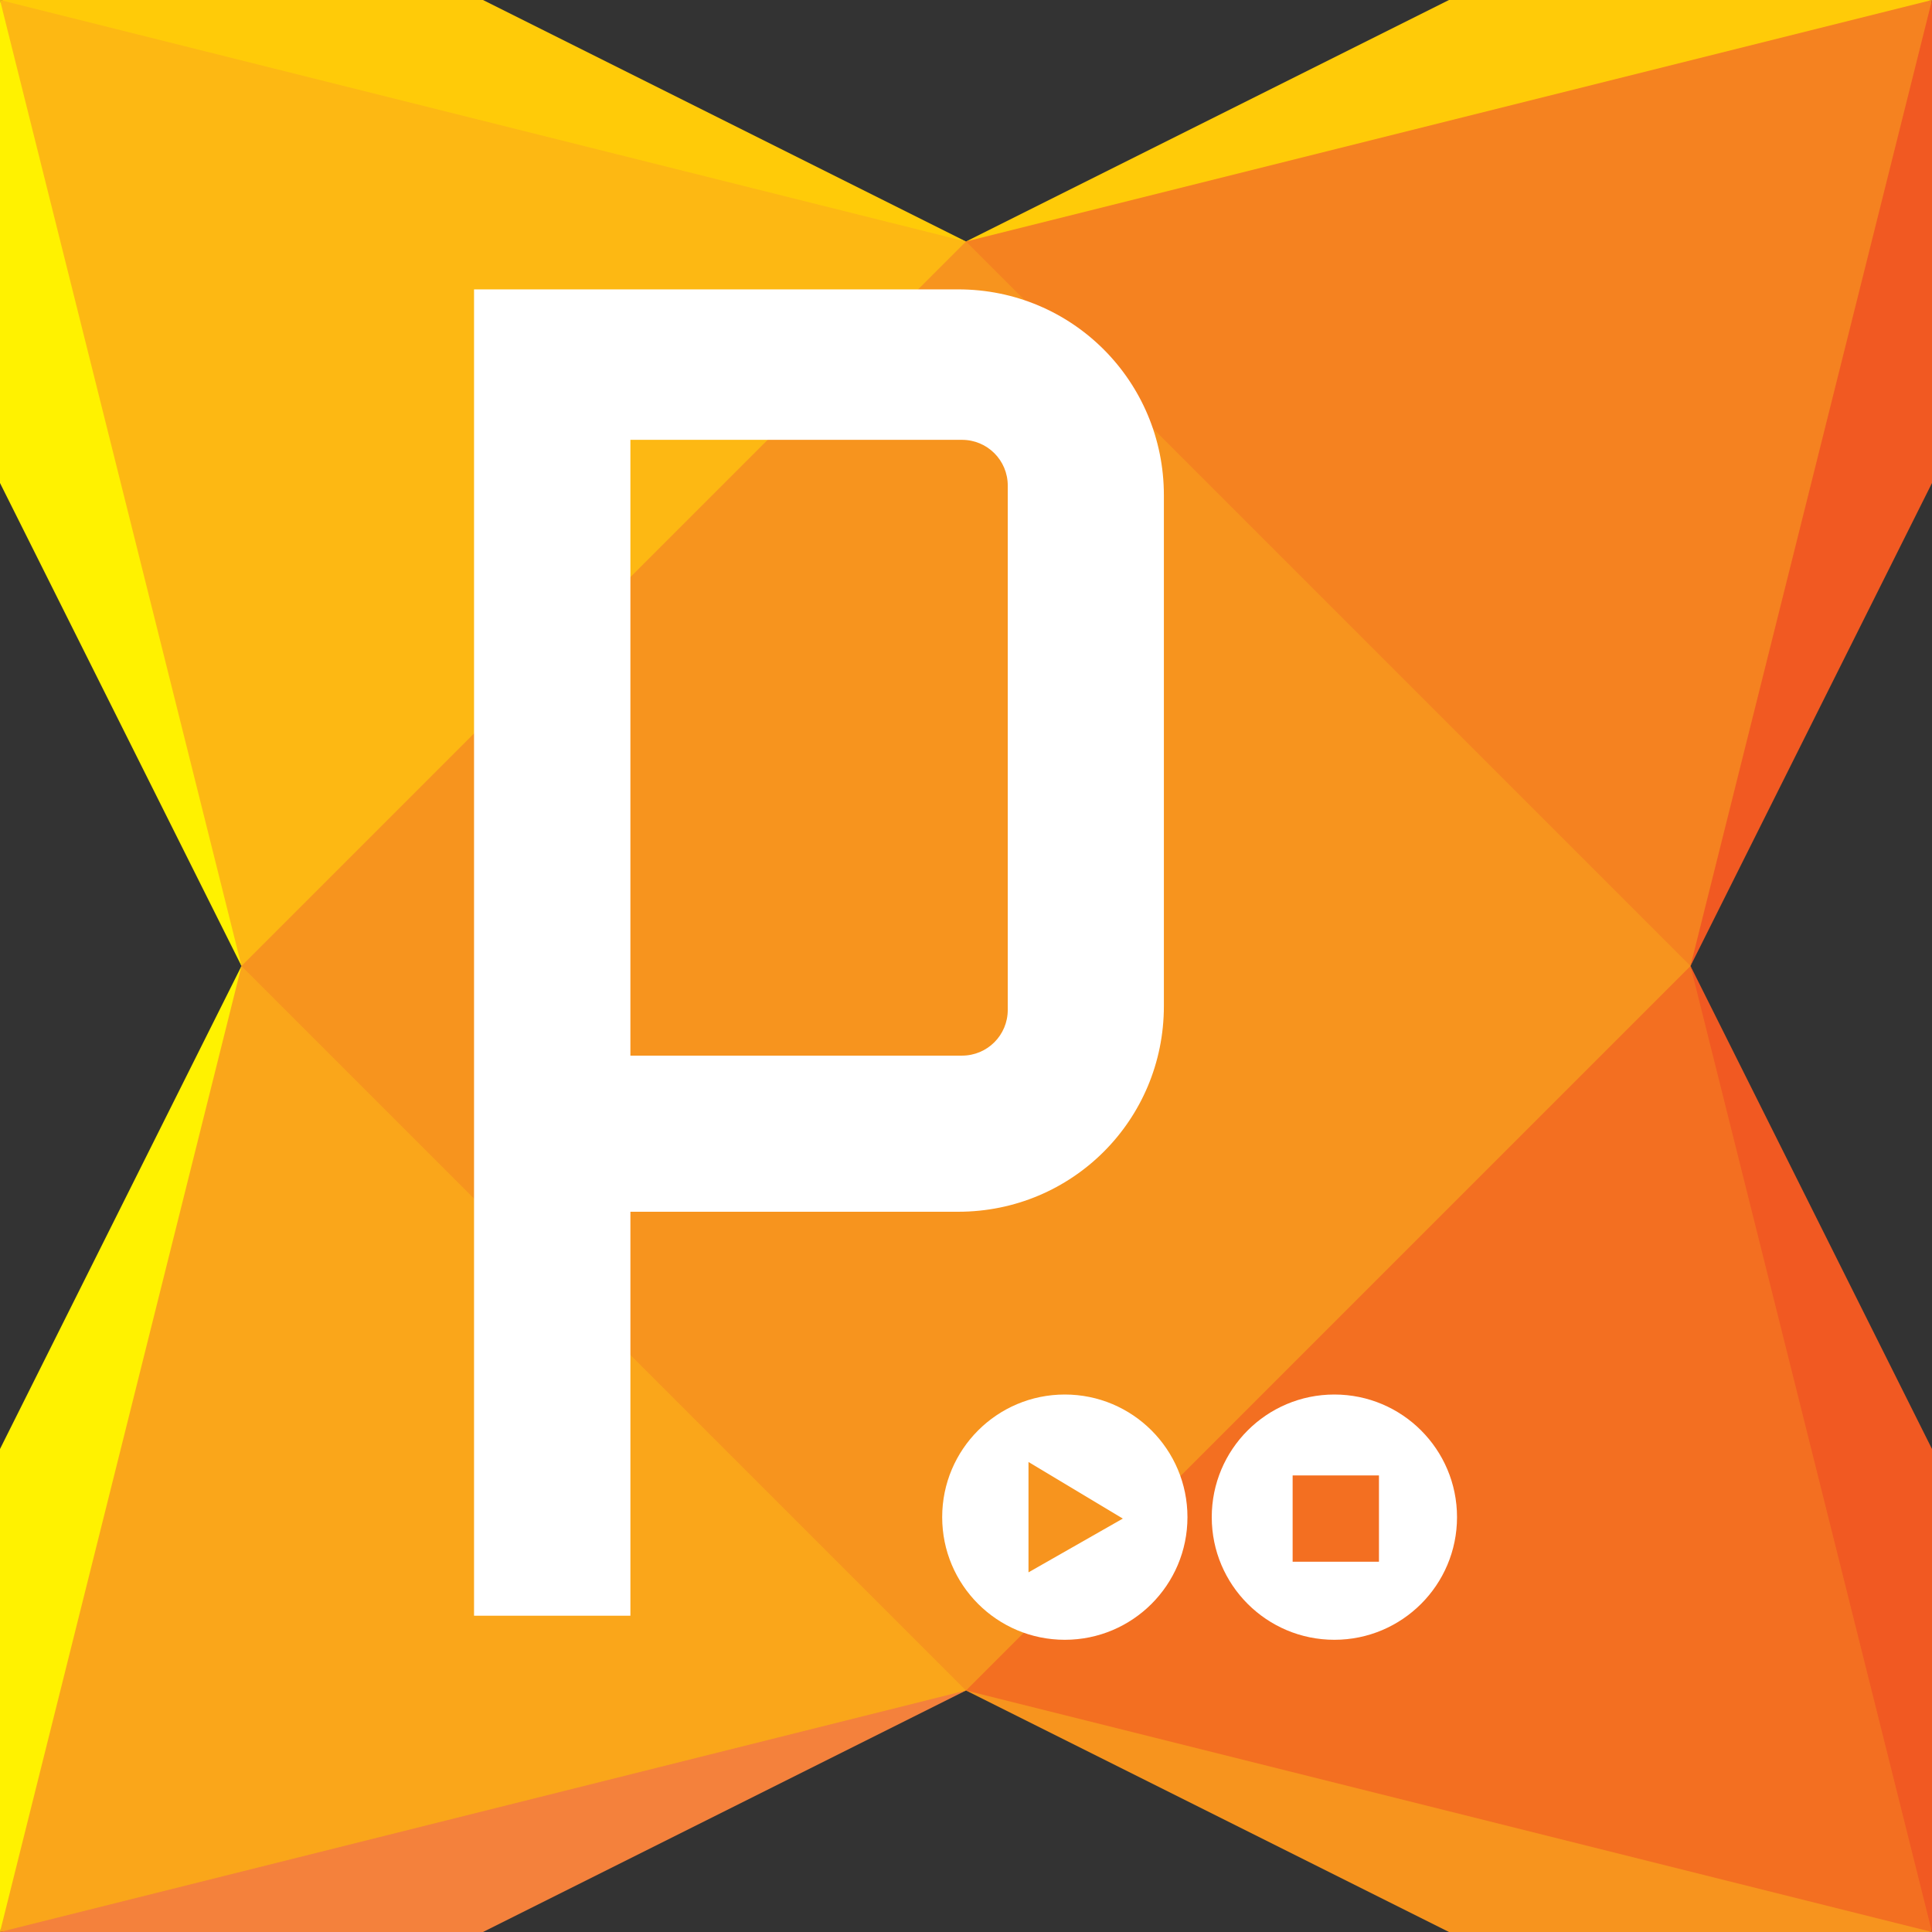 <?xml version="1.0" encoding="utf-8"?>
<!-- Generator: Adobe Illustrator 15.0.0, SVG Export Plug-In . SVG Version: 6.00 Build 0)  -->
<!DOCTYPE svg PUBLIC "-//W3C//DTD SVG 1.1//EN" "http://www.w3.org/Graphics/SVG/1.1/DTD/svg11.dtd">
<svg version="1.1" id="Calque_3" xmlns="http://www.w3.org/2000/svg" xmlns:xlink="http://www.w3.org/1999/xlink" x="0px" y="0px"
	 width="256px" height="256px" viewBox="0 0 256 256" enable-background="new 0 0 256 256" xml:space="preserve">
<rect x="0" y="0" width="256" height="256" fill="#333333" stroke="none"/>
<g>
	<rect x="32" y="32" fill="#F7941E" width="192" height="192"/>
	<polygon fill="#FDB813" points="0,0 8,64 32,128 128,32 64,8 	"/>
	<polygon fill="#FAA61A" points="0,256 64,248 128,224 32,128 8,192 	"/>
	<polygon fill="#F36F21" points="256,256 248,192 224,128 128,224 192,248 	"/>
	<polygon fill="#F58220" points="256,0 192,8 128,32 224,128 248,64 	"/>
	<polygon fill="#FFCB08" points="0,0 128,32 64,0 	"/>
	<polygon fill="#FFF200" points="0,0 0,64 32,128 	"/>
	<polygon fill="#FFF200" points="0,256 32,128 0,192 	"/>
	<polygon fill="#F4813C" points="0,256 64,256 128,224 	"/>
	<polygon fill="#F7941E" points="256,256 128,224 192,256 	"/>
	<polygon fill="#F15922" points="256,256 256,192 224,128 	"/>
	<polygon fill="#F15922" points="256,0 224,128 256,64 	"/>
	<polygon fill="#FFCB08" points="256,0 192,0 128,32 	"/>
</g>
<g id="layer3">
	<path id="rect2887" fill="#FFFFFF" d="M62.813,38.344v175.75h20.719v-53.531h43.438c15.109,0,27.25-12.141,27.25-27.25V65.625
		c0-15.11-12.141-27.281-27.25-27.281H62.813z M83.531,58.281h6.063h18.844h19.031c3.357,0,6.063,2.705,6.063,6.063v69.469
		c0,3.357-2.705,6.063-6.063,6.063h-19.031H89.594h-6.063v-6.063V64.344V58.281z"/>
</g>
<g id="layer5">
	<path id="path3918" fill="#FFFFFF" d="M141.094,184.781c-8.975,0-16.25,7.275-16.25,16.25s7.275,16.25,16.25,16.25
		s16.25-7.275,16.25-16.25S150.068,184.781,141.094,184.781z M136.281,193.719l12.5,7.5l-12.5,7.125V193.719z"/>
	<path id="path3918-1" fill="#FFFFFF" d="M176.813,184.781c-8.975,0-16.25,7.275-16.25,16.25s7.275,16.25,16.25,16.25
		s16.25-7.275,16.25-16.25S185.787,184.781,176.813,184.781z M171.281,195.5h11.438v11.438h-11.438V195.5z"/>
</g>
</svg>